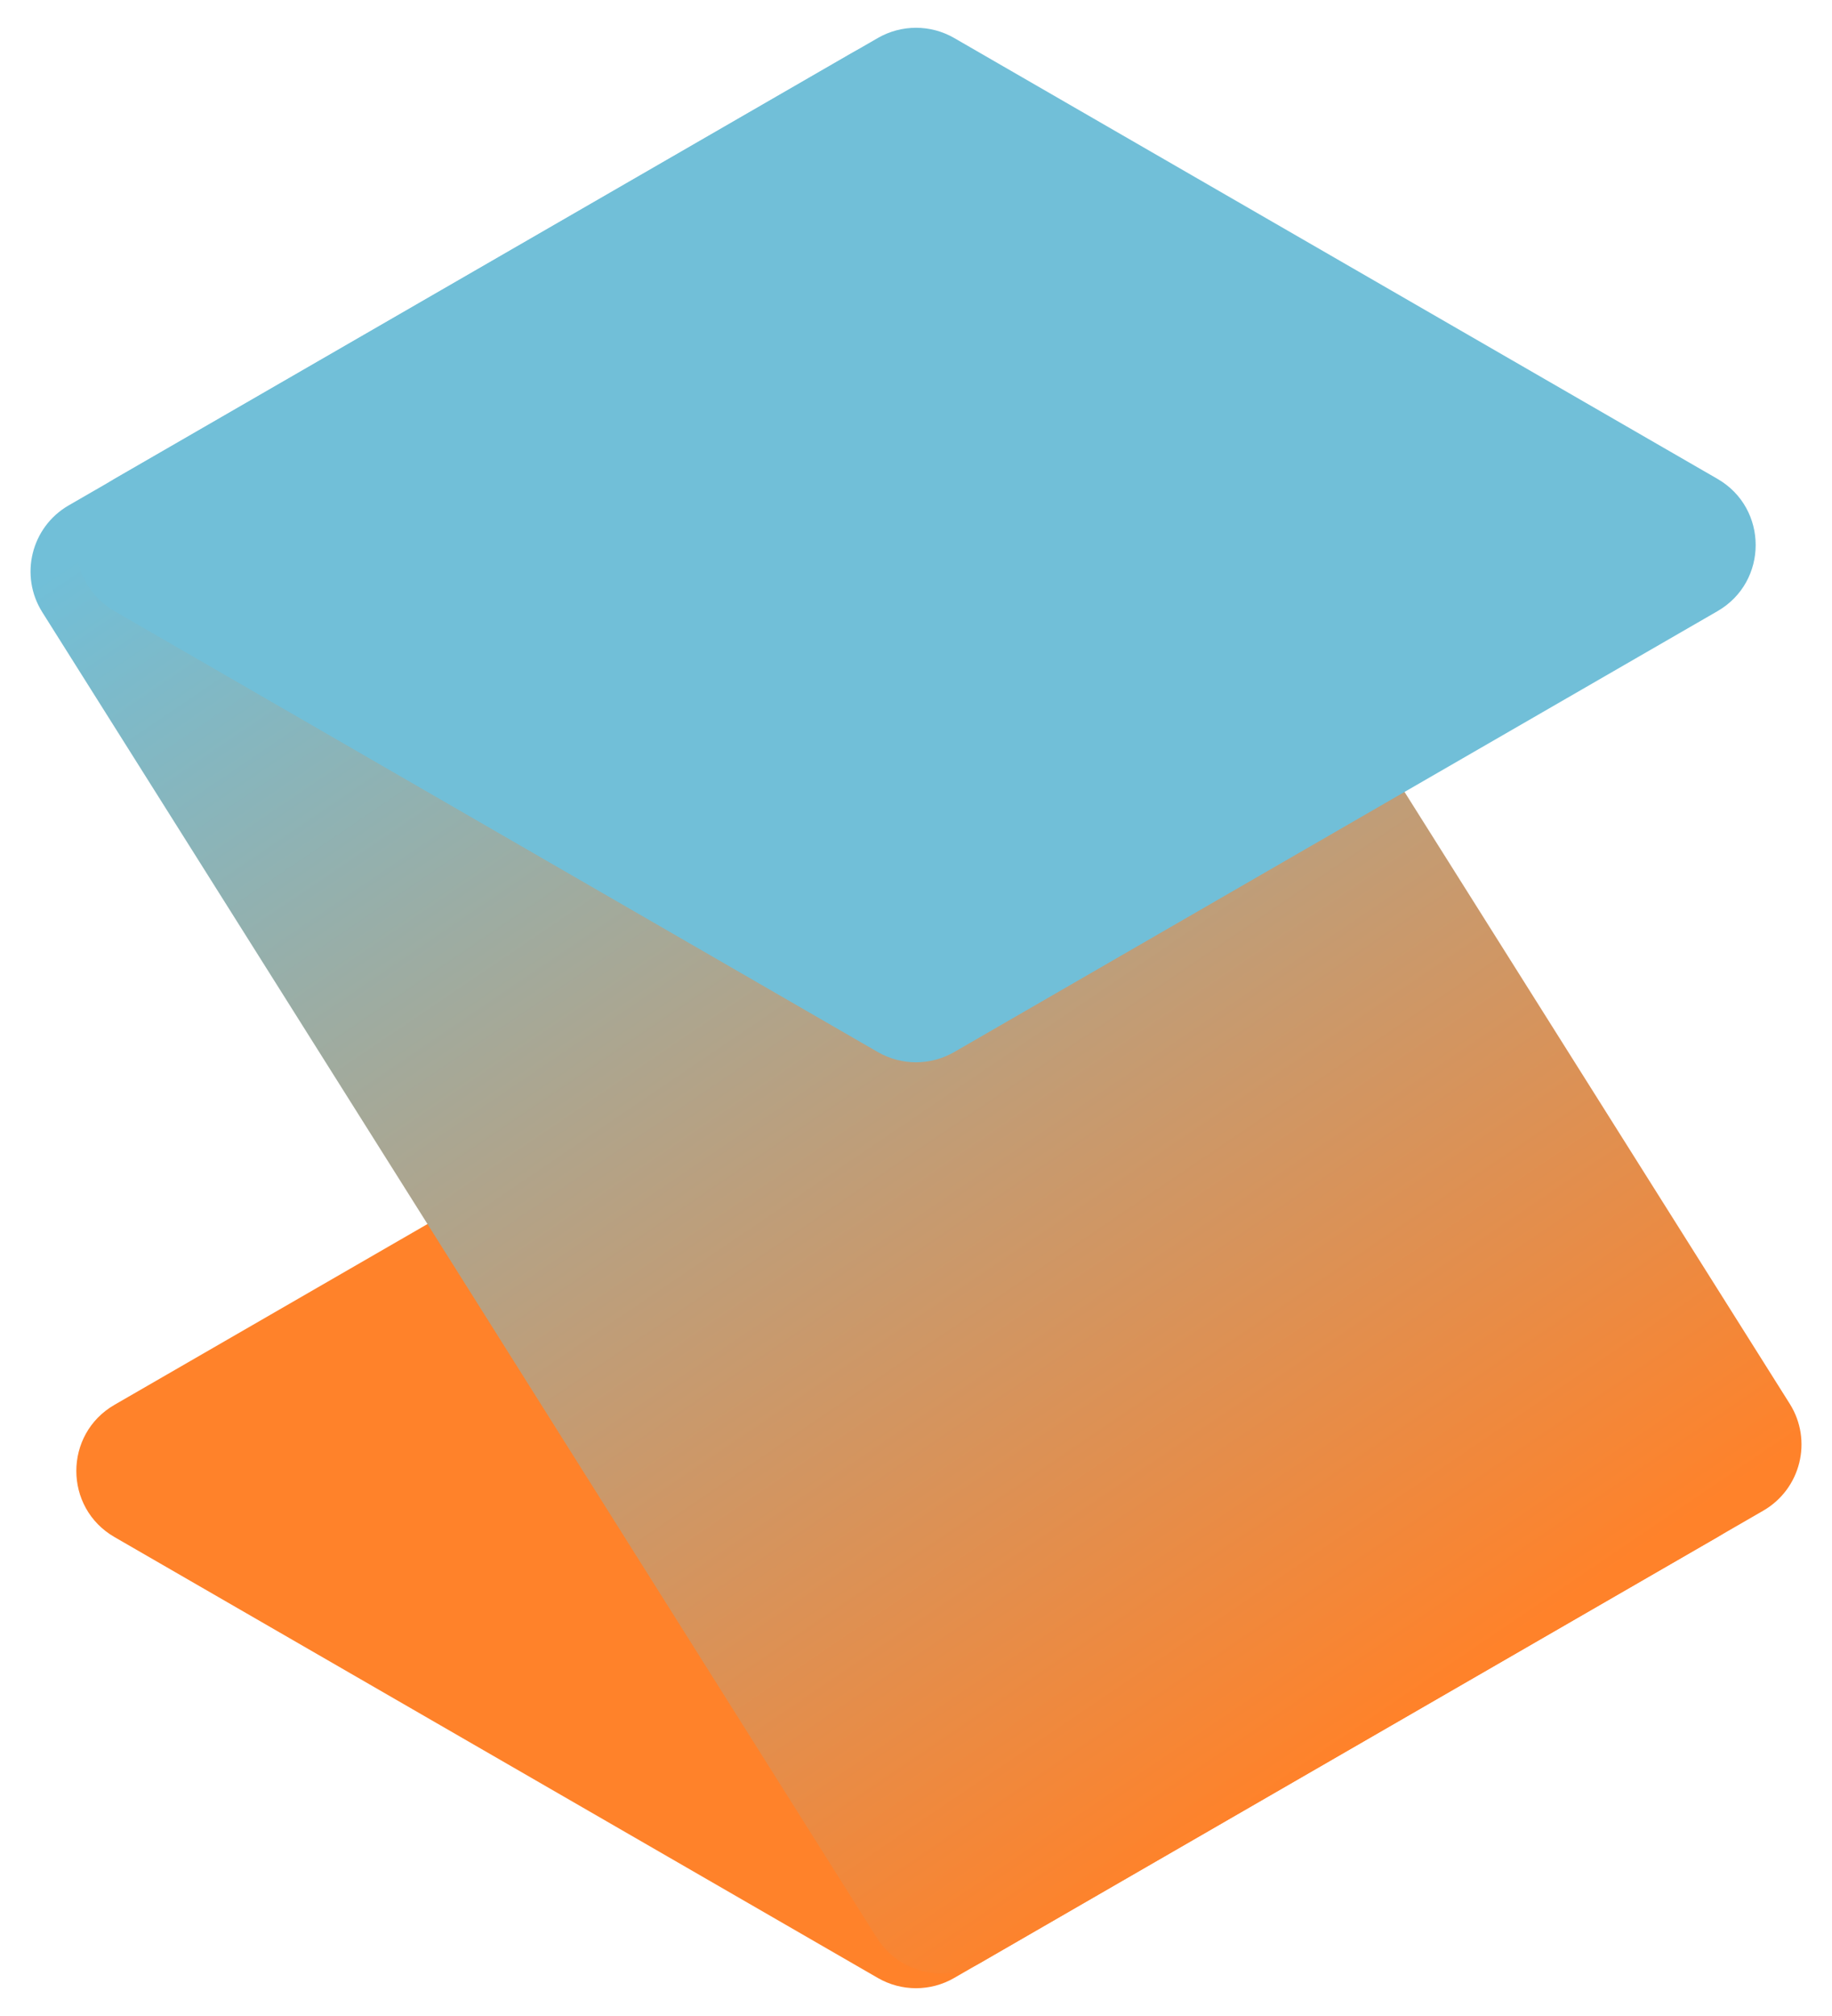 <svg width="60" height="66" viewBox="0 0 60 66" fill="none" xmlns="http://www.w3.org/2000/svg">
<g id="Scispace" clip-path="url(#clip0_182_84)">
<path id="Vector" fill-rule="evenodd" clip-rule="evenodd" d="M3.75 45.991C2.083 46.953 2.083 49.359 3.75 50.321L28.75 64.755C29.524 65.202 30.477 65.202 31.25 64.755L56.25 50.321C57.917 49.359 57.917 46.953 56.25 45.991L31.25 31.557C30.477 31.11 29.524 31.11 28.75 31.557L3.75 45.991Z" fill="#FF822A"/>
<path id="Vector_2" fill-rule="evenodd" clip-rule="evenodd" d="M2.25 16.545C1.022 17.254 0.629 18.842 1.385 20.042L28.718 63.441C29.434 64.578 30.921 64.945 32.084 64.274L57.751 49.455C58.979 48.745 59.372 47.157 58.616 45.957L31.282 2.559C30.567 1.422 29.081 1.054 27.917 1.726L2.25 16.545Z" fill="url(#paint0_linear_182_84)"/>
<path id="Vector_3" fill-rule="evenodd" clip-rule="evenodd" d="M3.75 15.678C2.083 16.641 2.083 19.046 3.75 20.008L28.75 34.443C29.524 34.889 30.477 34.889 31.25 34.443L56.25 20.008C57.917 19.046 57.917 16.641 56.25 15.678L31.25 1.244C30.477 0.798 29.524 0.798 28.75 1.244L3.75 15.678Z" fill="#71BFD8"/>
</g>
<defs>
<linearGradient id="paint0_linear_182_84" x1="21.176" y1="5.576" x2="52.423" y2="51.699" gradientUnits="userSpaceOnUse">
<stop stop-color="#71BFD8"/>
<stop offset="1" stop-color="#FF822A"/>
</linearGradient>
<clipPath id="clip0_182_84">
<rect width="60" height="65" fill="white" transform="translate(0 0.5)"/>
</clipPath>
</defs>
</svg>
